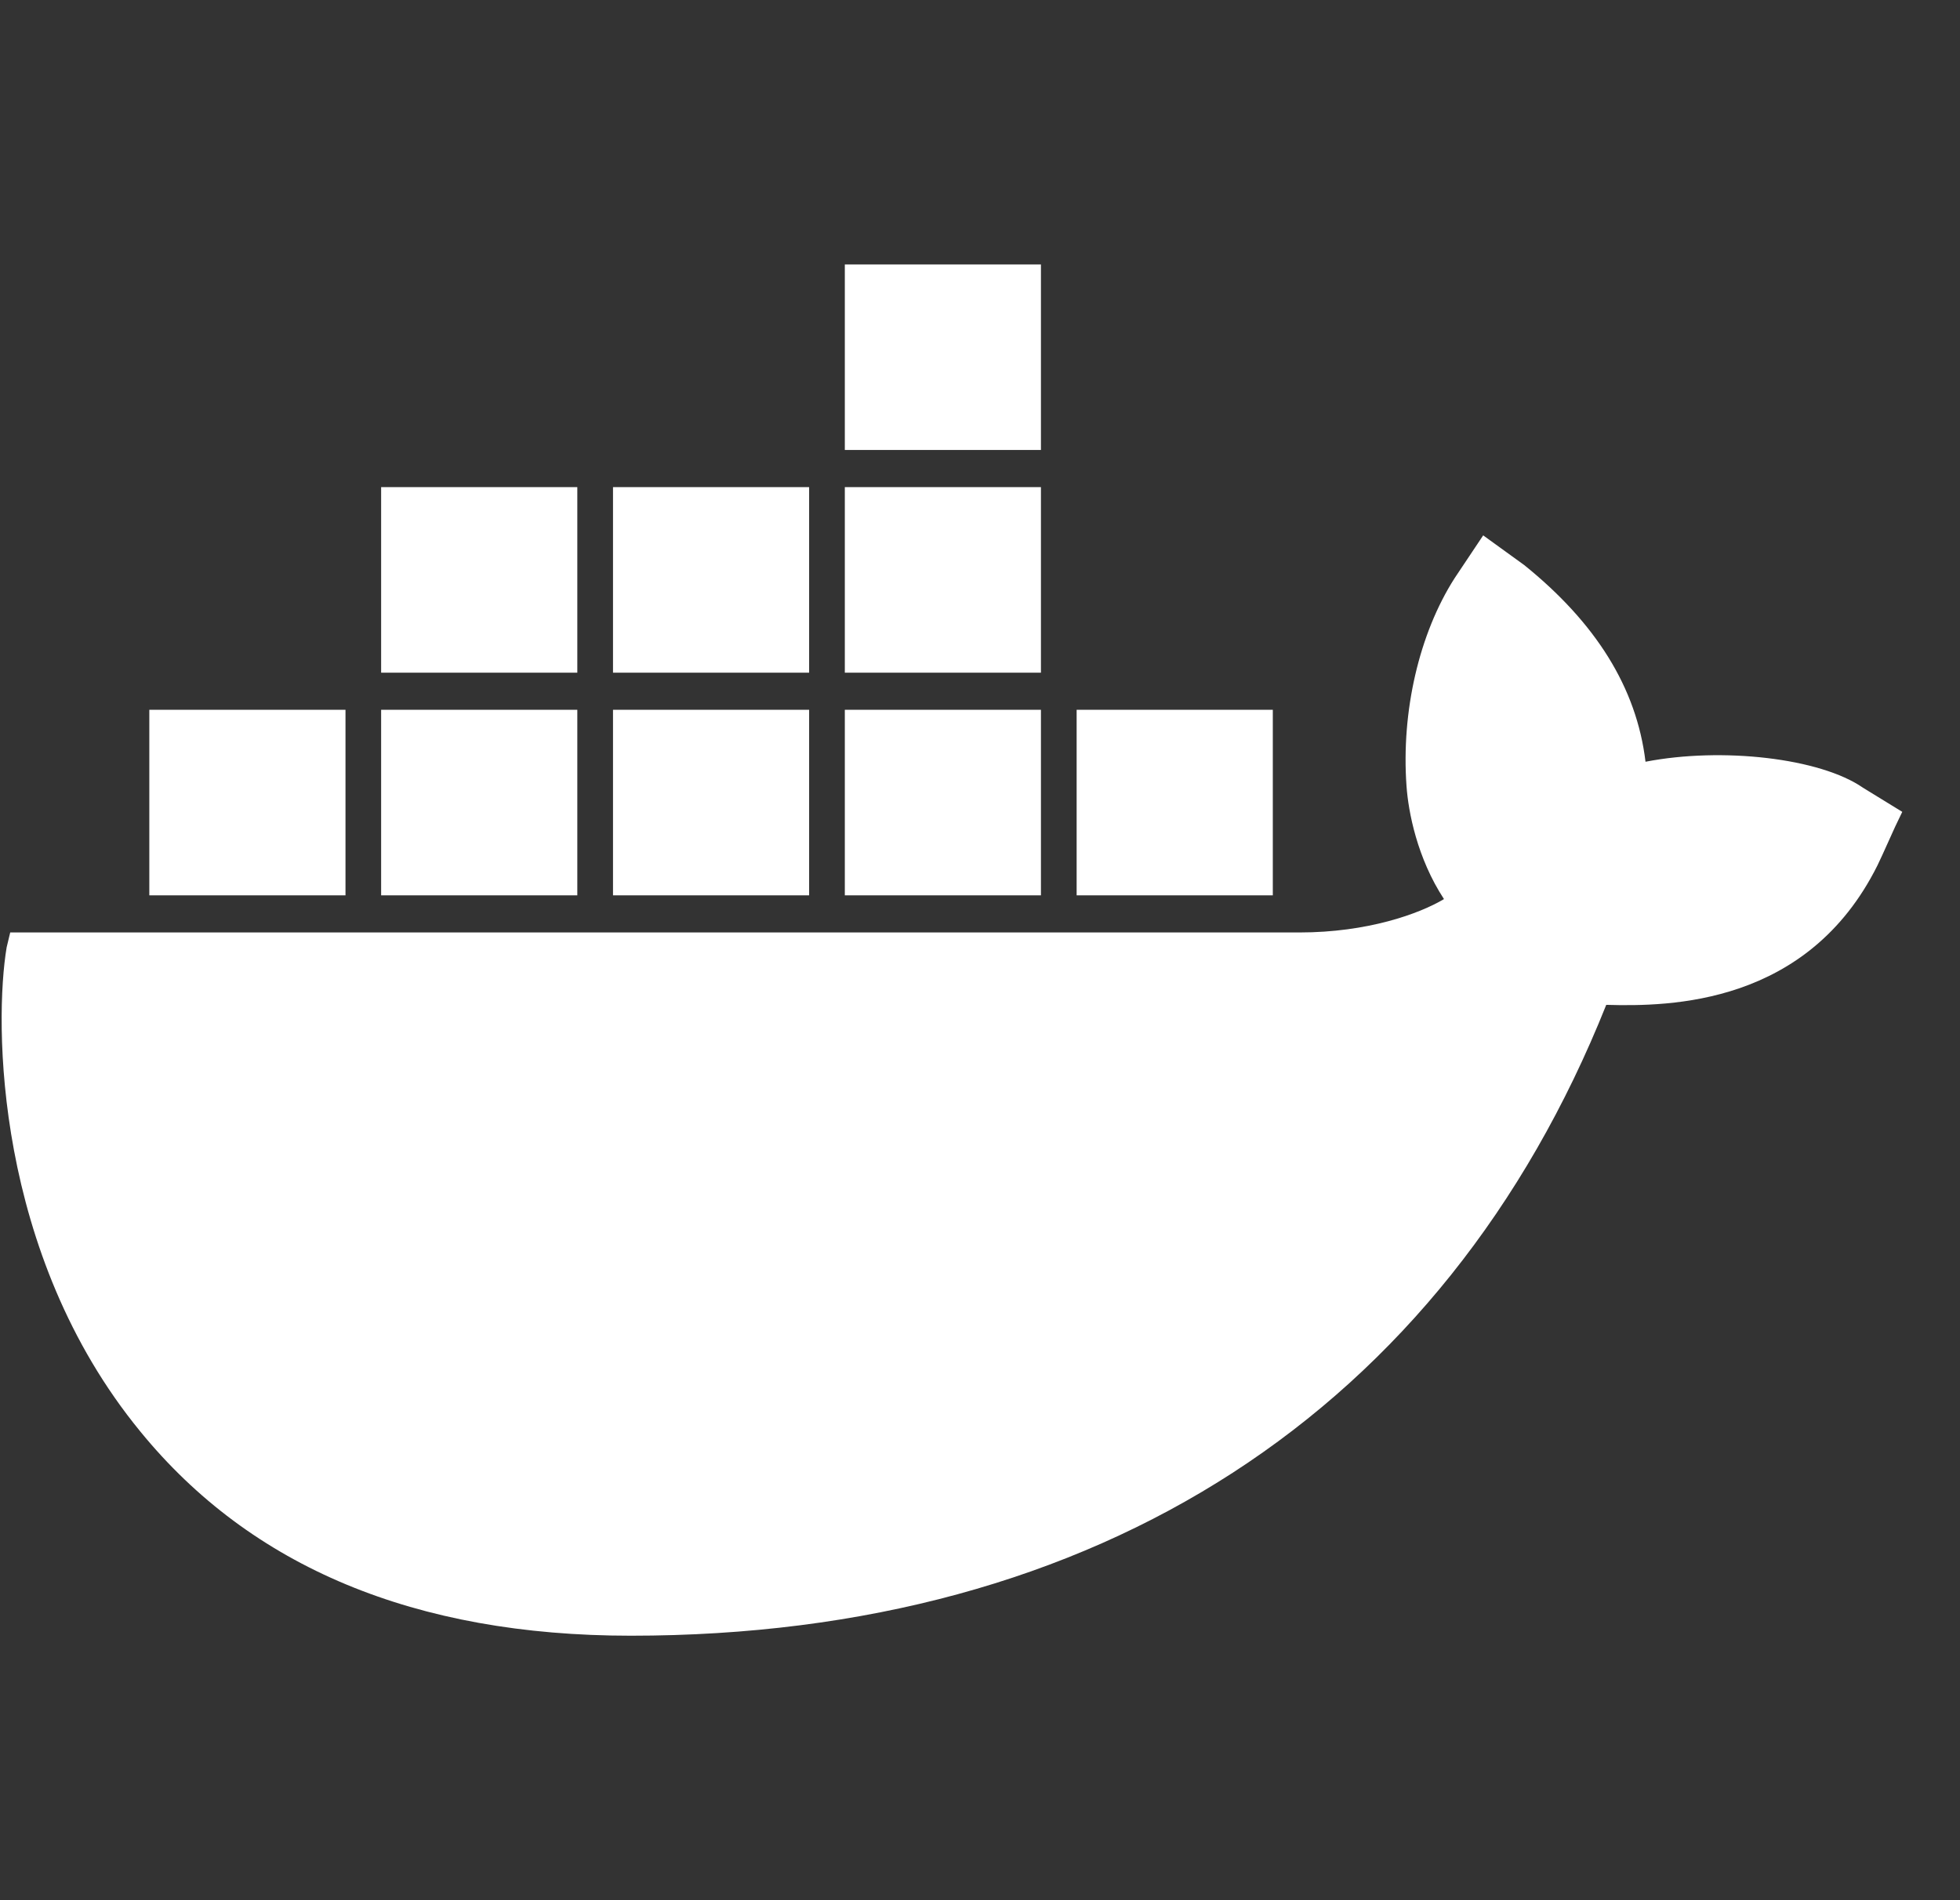 <svg width="33" height="32" viewBox="0 0 33 32" fill="none" xmlns="http://www.w3.org/2000/svg">
<rect x="0" y="0" width="33" height="32" fill="#333333" stroke="none"/>
<g clip-path="url(#clip0_2920_319532)">
<path d="M31.367 13.266C30.647 12.766 28.996 12.578 27.705 12.828C27.555 11.578 26.864 10.485 25.663 9.516L24.972 9.016L24.492 9.735C23.892 10.672 23.591 11.985 23.681 13.235C23.711 13.672 23.861 14.453 24.312 15.141C23.892 15.391 23.021 15.703 21.88 15.703H0.172L0.112 15.953C-0.098 17.203 -0.098 21.109 2.364 24.109C4.226 26.39 6.988 27.546 10.621 27.546C18.487 27.546 24.312 23.765 27.044 16.922C28.125 16.953 30.437 16.922 31.608 14.578C31.638 14.516 31.698 14.391 31.908 13.922L32.028 13.672L31.367 13.266ZM17.526 4.454H14.224V7.578H17.526V4.454ZM17.526 8.203H14.224V11.328H17.526V8.203ZM13.623 8.203H10.321V11.328H13.623V8.203ZM9.72 8.203H6.417V11.328H9.72V8.203ZM5.817 11.953H2.514V15.078H5.817V11.953ZM9.72 11.953H6.417V15.078H9.72V11.953ZM13.623 11.953H10.321V15.078H13.623V11.953ZM17.526 11.953H14.224V15.078H17.526V11.953ZM21.43 11.953H18.127V15.078H21.43V11.953Z" fill="#FFFFFF"/>
</g>
<defs>
<clipPath id="clip0_2920_319532">
<rect width="32" height="32" fill="white" transform="translate(0.028)"/>
</clipPath>
</defs>
</svg>
